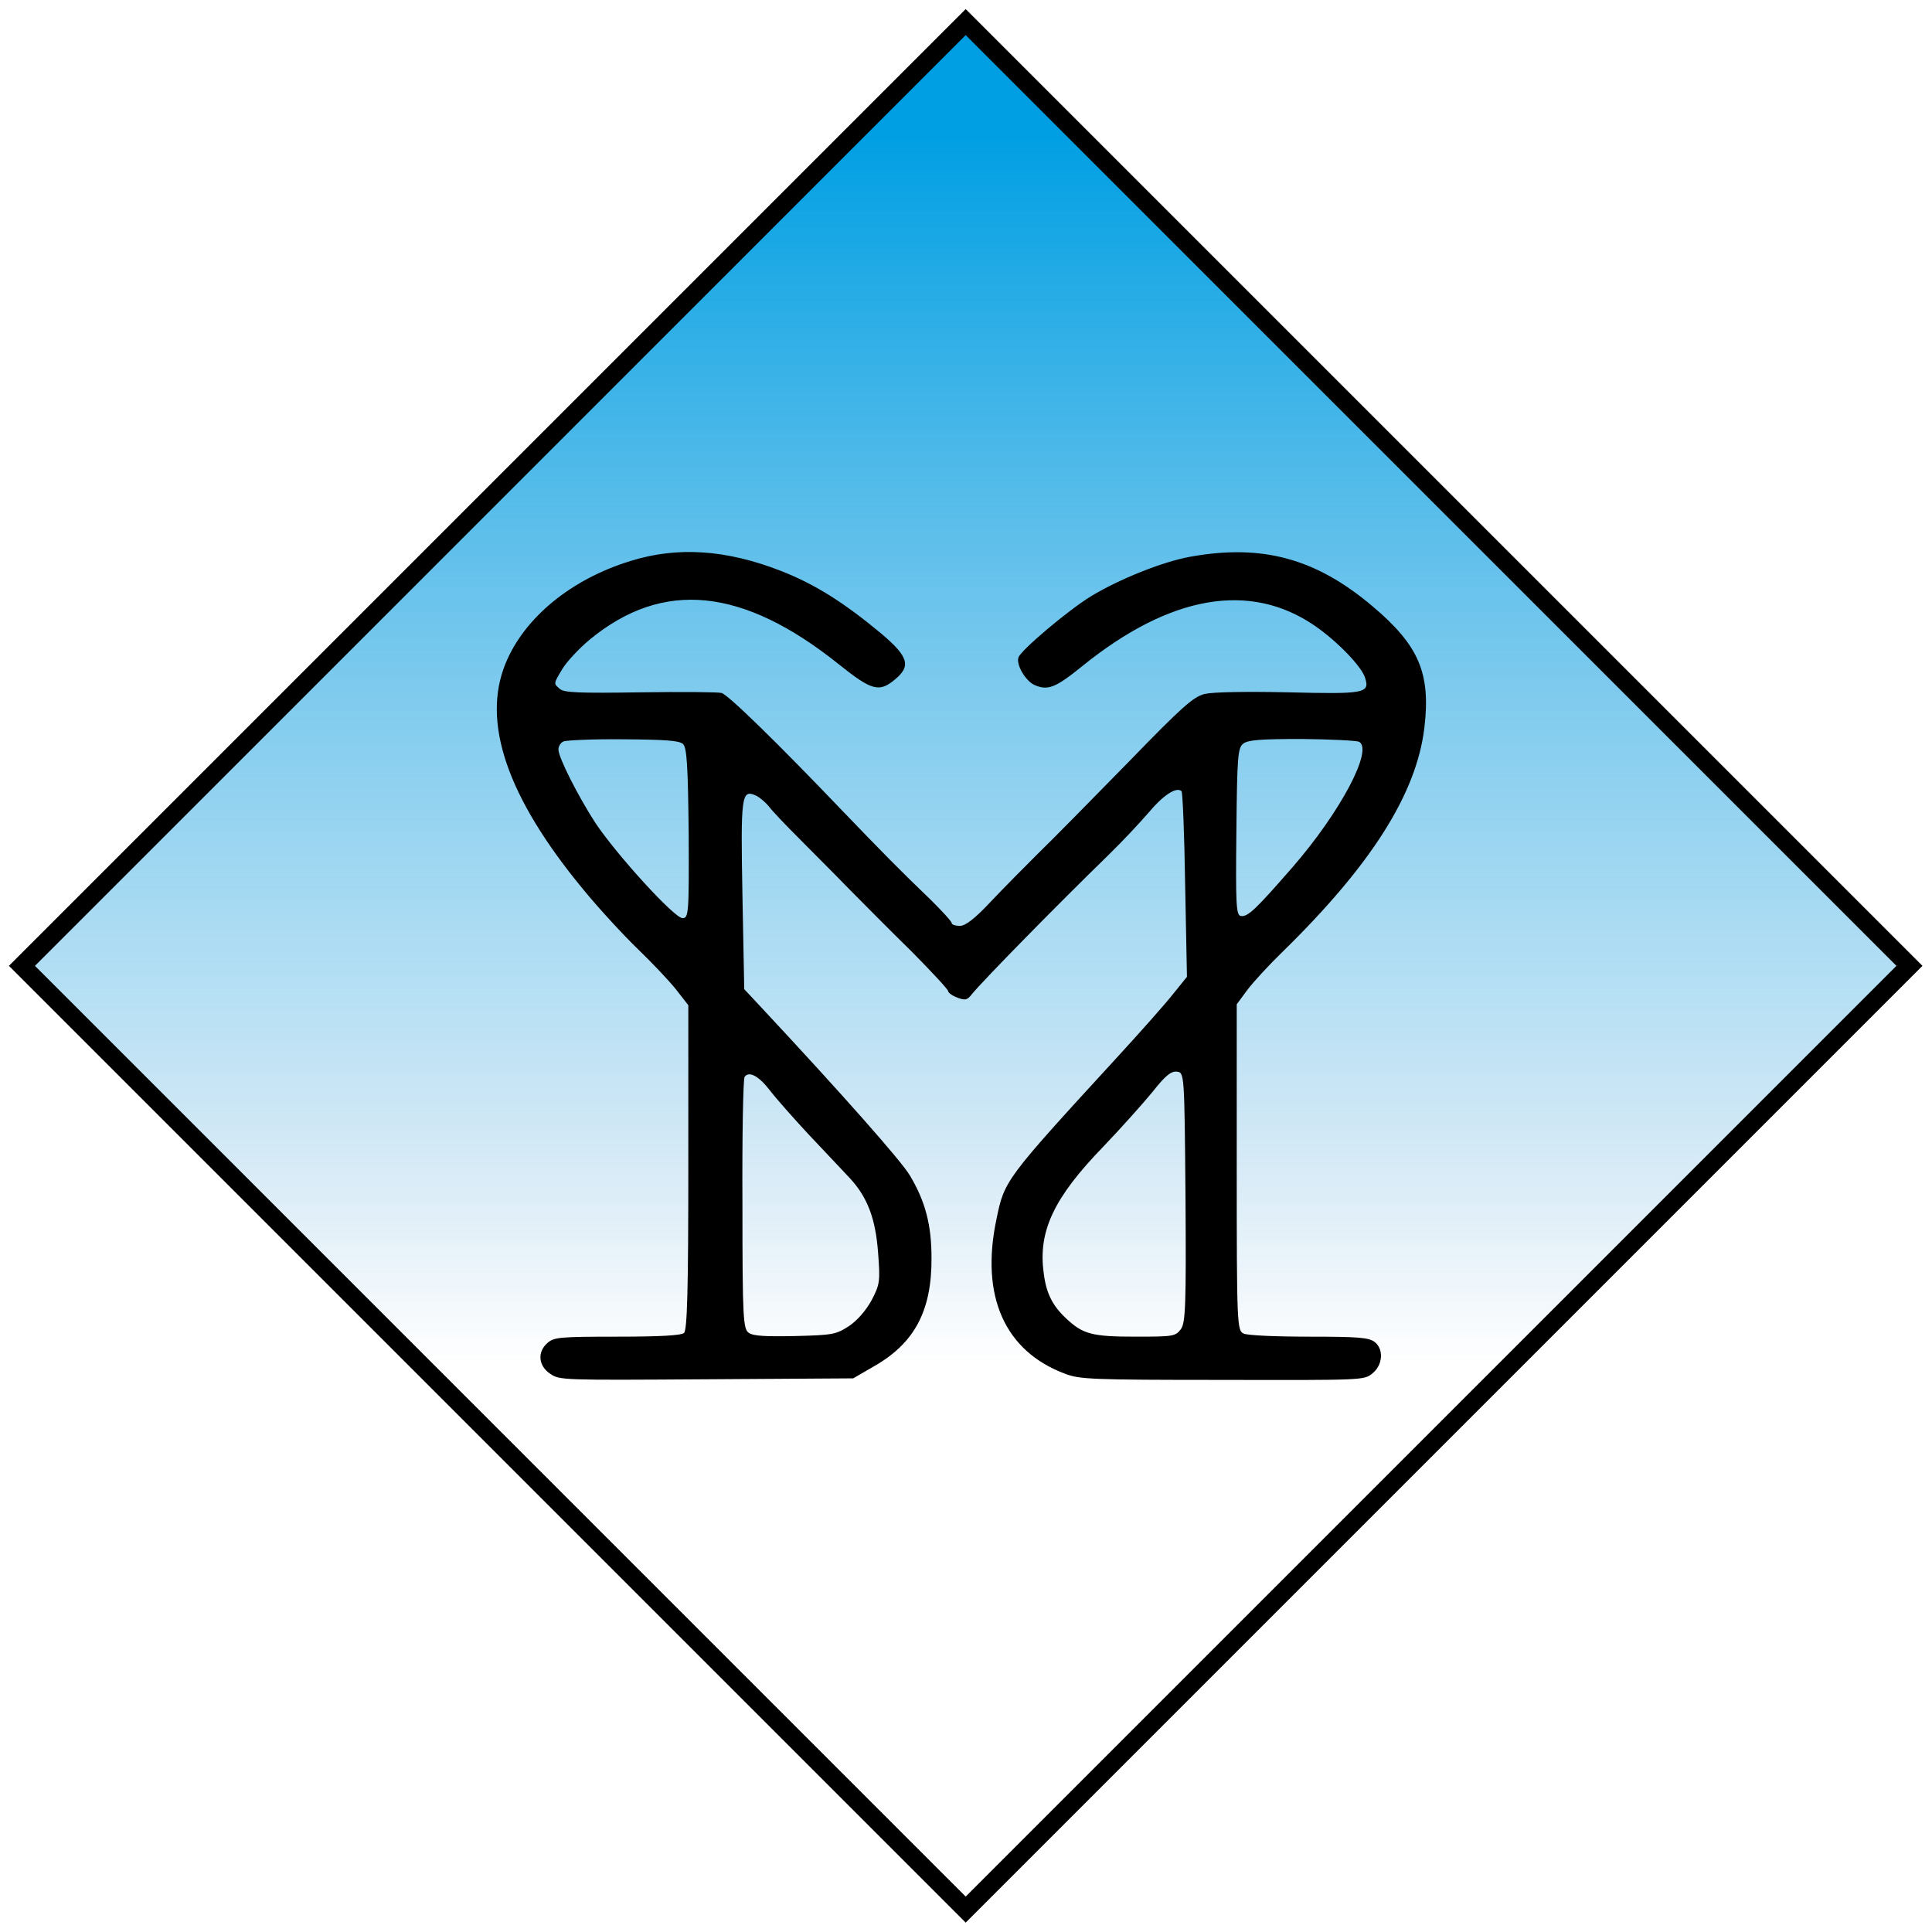 <svg width="210" height="210" viewBox="0 0 210 210" fill="none" xmlns="http://www.w3.org/2000/svg">
<path d="M104.967 2.401L2.385 104.983L104.967 207.565L207.548 104.983L104.967 2.401Z" fill="url(#paint0_linear_406_1923)"/>
<path d="M104.967 2.401L2.385 104.983L104.967 207.565L207.548 104.983L104.967 2.401Z" stroke="black" stroke-width="2" stroke-miterlimit="10"/>
<path d="M68.503 60.986C62.071 62.966 57.012 67.13 54.973 72.065C52.306 78.477 55.13 86.669 63.365 96.641C65.091 98.756 67.797 101.677 69.326 103.154C70.856 104.631 72.738 106.612 73.484 107.552L74.817 109.264V126.891C74.817 140.119 74.699 144.584 74.346 144.886C74.033 145.155 71.836 145.289 67.091 145.289C60.816 145.289 60.228 145.356 59.522 145.96C58.385 146.934 58.502 148.445 59.796 149.318C60.816 150.023 61.051 150.023 76.778 149.922L92.74 149.821L94.936 148.546C99.407 146.028 101.289 142.469 101.25 136.728C101.25 133.135 100.583 130.584 98.897 127.764C97.995 126.219 91.485 118.866 82.778 109.533L80.896 107.519L80.7 97.312C80.504 86.501 80.582 85.763 82.151 86.468C82.582 86.669 83.21 87.207 83.563 87.643C83.876 88.079 85.367 89.657 86.857 91.135C88.308 92.612 90.779 95.063 92.269 96.607C93.799 98.152 96.818 101.207 99.054 103.389C101.25 105.605 103.054 107.552 103.054 107.72C103.054 107.888 103.485 108.224 104.034 108.425C104.897 108.761 105.133 108.727 105.642 108.056C106.976 106.444 114.819 98.454 120.506 92.914C121.918 91.538 123.879 89.456 124.859 88.314C126.467 86.401 127.879 85.494 128.428 85.998C128.546 86.099 128.742 90.698 128.82 96.171L129.016 106.176L127.526 108.022C126.742 109.029 123.918 112.219 121.29 115.073C109.25 128.2 109.172 128.301 108.309 132.531C106.544 140.891 109.211 146.867 115.761 149.318C117.329 149.922 118.545 149.989 132.86 149.989C148.233 150.023 148.272 150.023 149.174 149.284C150.312 148.378 150.429 146.632 149.41 145.86C148.782 145.39 147.684 145.289 142.311 145.289C138.664 145.289 135.605 145.155 135.174 144.953C134.468 144.617 134.428 144.047 134.428 126.891V109.164L135.566 107.619C136.193 106.78 137.919 104.9 139.409 103.456C149.018 94.056 153.959 86.3 154.822 79.115C155.528 73.173 154.234 70.151 149.174 65.887C143.017 60.683 137.174 59.105 129.369 60.516C126.389 61.053 121.683 62.933 118.584 64.813C116.114 66.324 110.976 70.655 110.702 71.46C110.427 72.233 111.447 73.979 112.427 74.449C113.878 75.087 114.702 74.784 117.604 72.434C127.173 64.679 135.88 63.168 142.939 68.036C145.37 69.715 148.037 72.468 148.39 73.71C148.9 75.355 148.312 75.456 140.076 75.254C135.487 75.154 131.879 75.221 130.977 75.422C129.722 75.724 128.546 76.765 122.585 82.909C118.741 86.837 114.388 91.269 112.859 92.746C111.368 94.224 109.015 96.607 107.682 98.017C105.956 99.864 104.936 100.636 104.348 100.636C103.838 100.636 103.446 100.502 103.446 100.334C103.446 100.166 102.426 99.058 101.211 97.849C97.916 94.694 95.838 92.578 91.485 88.046C84.582 80.828 79.131 75.489 78.425 75.322C78.072 75.221 74.072 75.187 69.601 75.254C62.895 75.355 61.326 75.288 60.855 74.885C60.149 74.281 60.149 74.348 61.13 72.703C61.6 71.931 62.934 70.487 64.11 69.513C72.072 62.966 80.739 63.839 91.21 72.233C94.74 75.053 95.563 75.288 97.25 73.878C99.054 72.401 98.779 71.393 95.759 68.842C91.72 65.484 88.582 63.504 84.896 62.06C78.974 59.743 73.64 59.374 68.503 60.986ZM74.229 80.861C74.66 81.231 74.778 83.178 74.856 90.564C74.895 99.293 74.856 99.797 74.189 99.797C73.287 99.797 66.973 92.847 64.699 89.422C62.816 86.501 60.699 82.338 60.699 81.466C60.699 81.13 60.934 80.727 61.248 80.593C61.561 80.458 64.503 80.324 67.758 80.358C72.307 80.391 73.797 80.492 74.229 80.861ZM147.723 80.626C149.292 81.466 145.723 88.247 140.468 94.291C136.429 98.924 135.605 99.696 134.86 99.562C134.35 99.461 134.311 98.152 134.389 90.396C134.468 82.204 134.546 81.298 135.134 80.828C135.683 80.425 137.017 80.324 141.527 80.324C144.625 80.358 147.41 80.492 147.723 80.626ZM128.859 130.147C128.938 141.898 128.859 143.812 128.35 144.483C127.761 145.255 127.526 145.289 123.408 145.289C118.741 145.289 117.722 145.02 115.957 143.375C114.427 141.965 113.721 140.622 113.447 138.373C112.819 133.84 114.545 130.181 119.918 124.641C121.879 122.593 124.271 119.907 125.291 118.665C126.663 116.919 127.291 116.416 127.918 116.483C128.742 116.583 128.742 116.651 128.859 130.147ZM83.641 118.464C84.269 119.303 86.229 121.519 87.916 123.332C89.641 125.145 91.641 127.293 92.347 128.032C94.308 130.147 95.171 132.464 95.446 136.19C95.681 139.246 95.642 139.615 94.74 141.327C94.112 142.469 93.171 143.543 92.269 144.147C90.857 145.054 90.504 145.121 86.425 145.222C83.288 145.289 81.876 145.222 81.406 144.886C80.778 144.483 80.7 143.375 80.7 130.919C80.66 123.5 80.778 117.255 80.935 117.054C81.406 116.382 82.465 116.953 83.641 118.464Z" fill="black"/>
<defs>
<linearGradient id="paint0_linear_406_1923" x1="104.956" y1="2.411" x2="104.956" y2="207.566" gradientUnits="userSpaceOnUse">
<stop offset="0.06" stop-color="#009FE3"/>
<stop offset="0.51" stop-color="#36A9E1" stop-opacity="0.37"/>
<stop offset="0.71" stop-color="#2581C4" stop-opacity="0"/>
</linearGradient>
</defs>
</svg>
